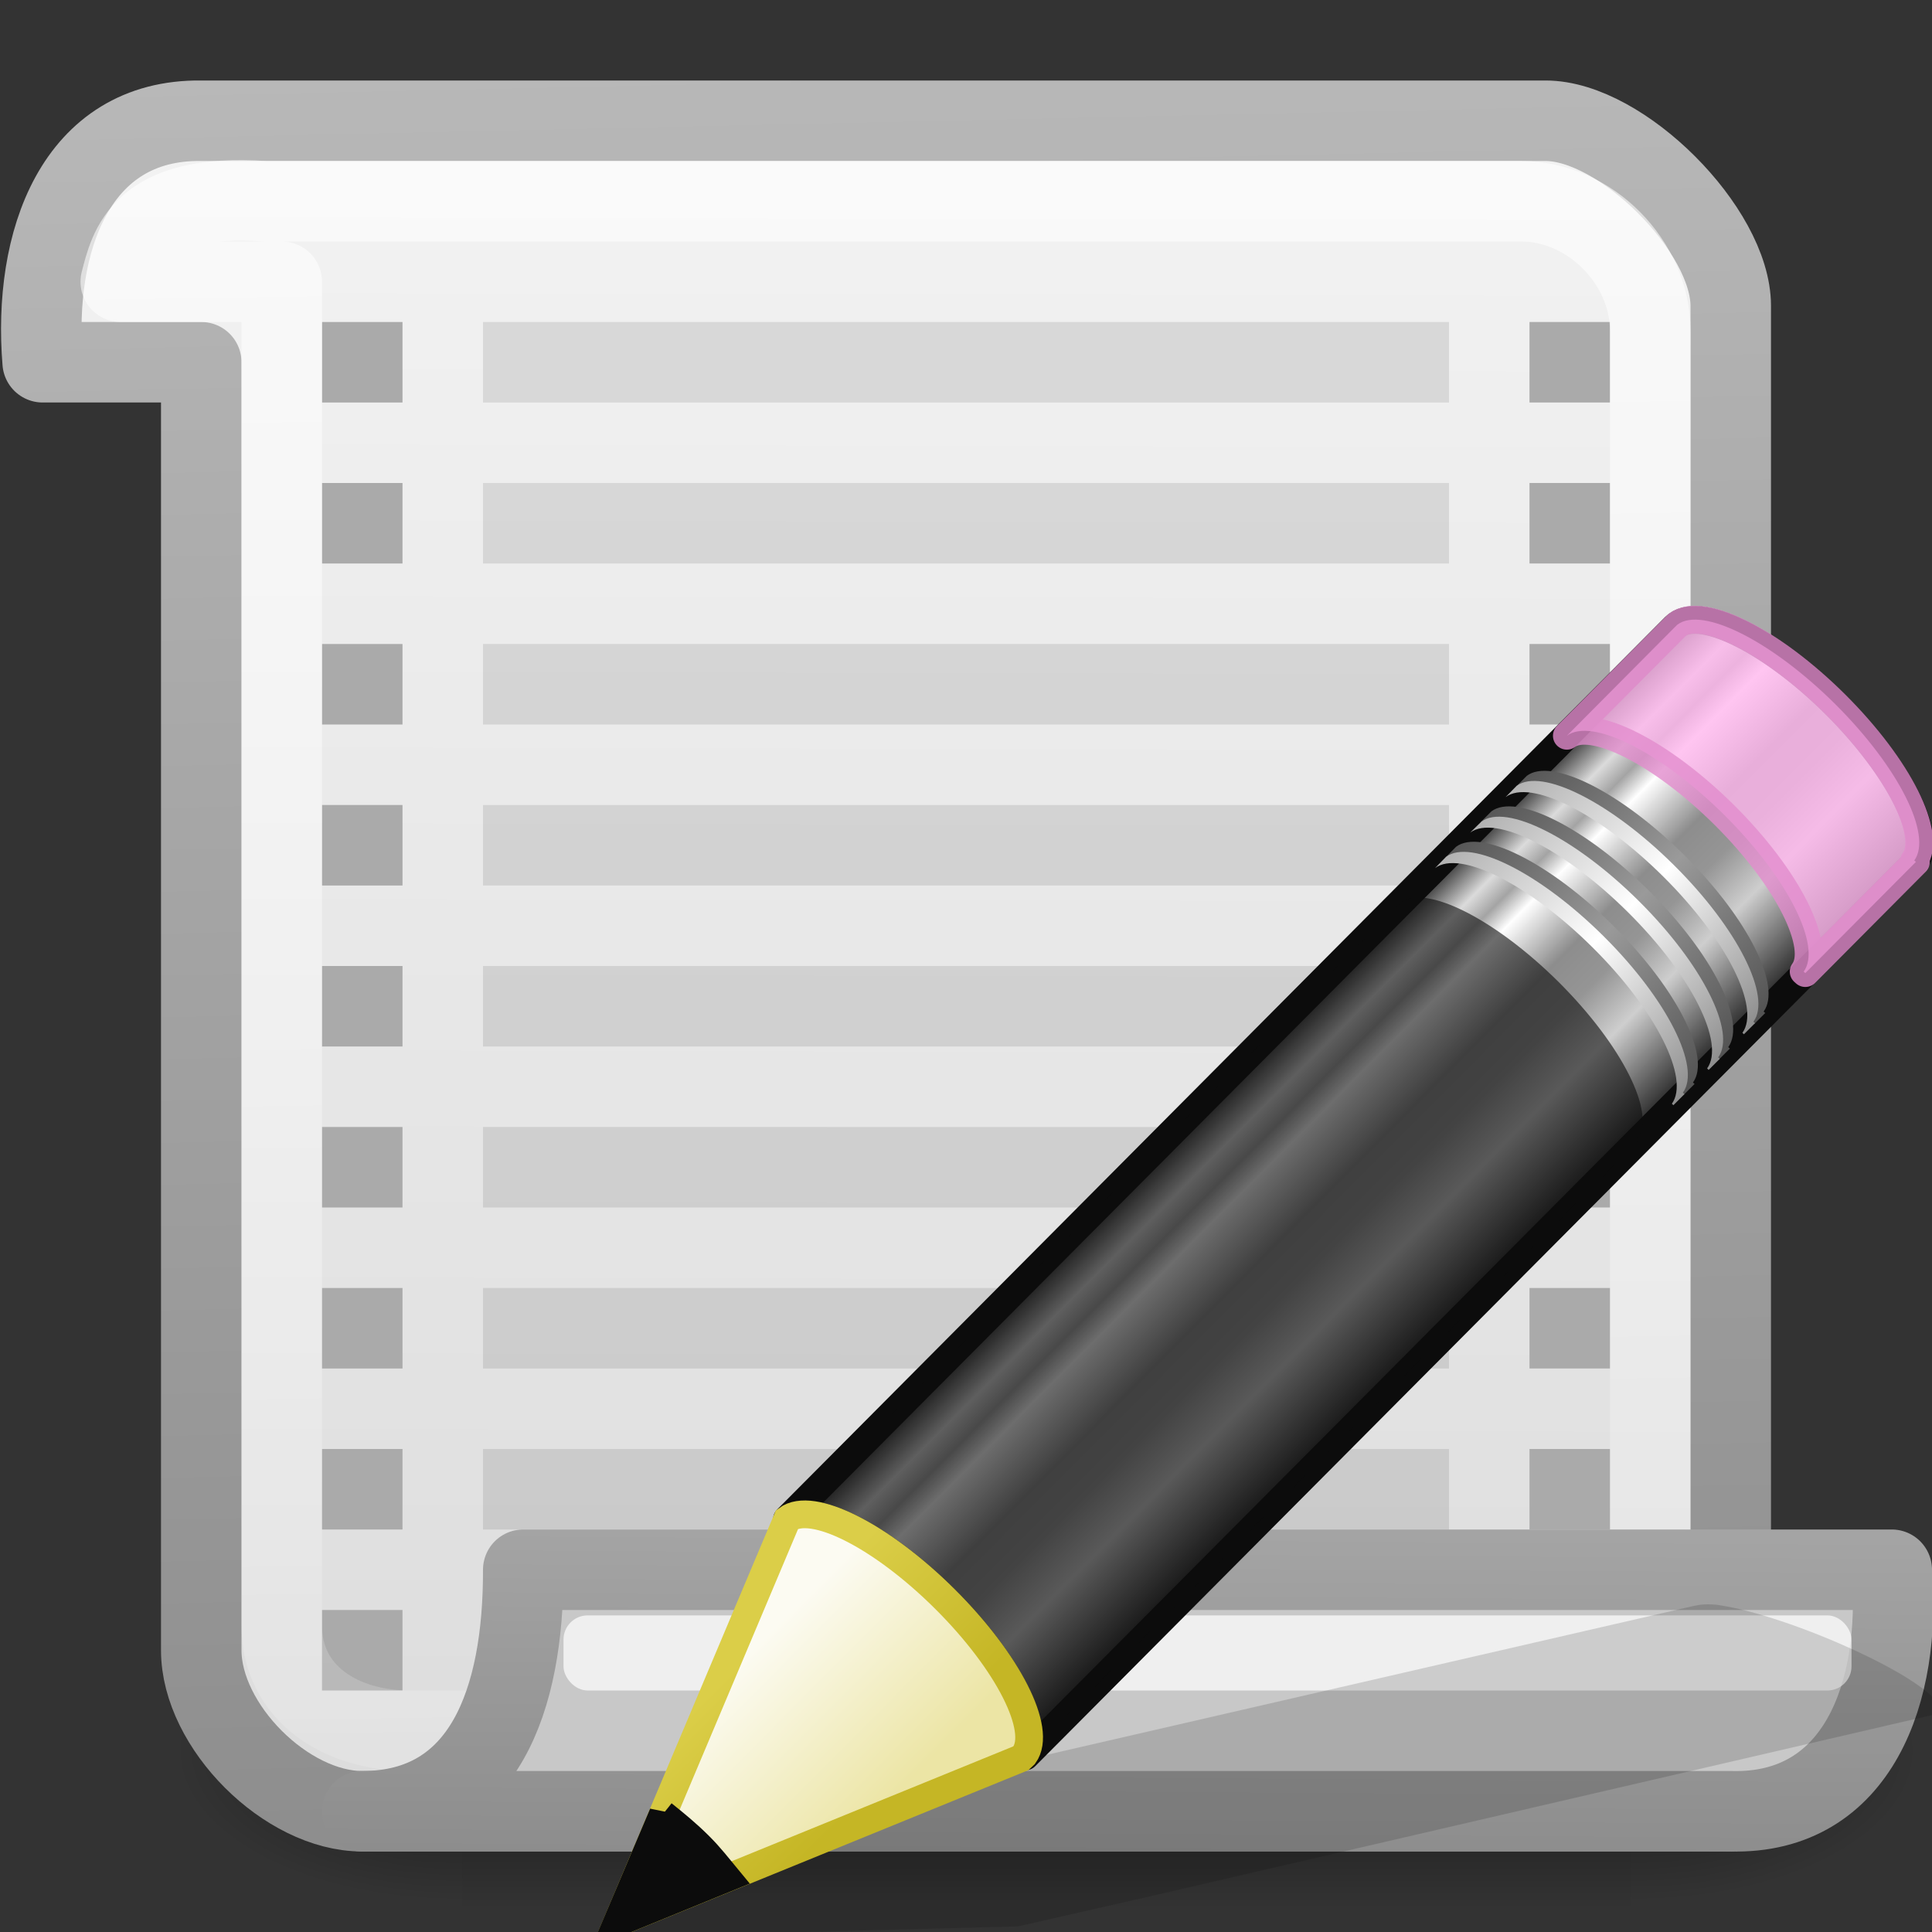 <svg viewBox="0 0 24 24" xmlns="http://www.w3.org/2000/svg" xmlns:xlink="http://www.w3.org/1999/xlink"><rect x="0" y="0" width="24" height="24" fill="#333333" stroke="none"/><linearGradient id="a" gradientTransform="matrix(.657 -.66 .735 .731 -21.95 5.314)" gradientUnits="userSpaceOnUse" x1="23.576" x2="23.576" y1="25.357" y2="31.211"><stop offset="0" stop-color="#181818"/><stop offset=".135" stop-color="#dbdbdb"/><stop offset=".202" stop-color="#a4a4a4"/><stop offset=".27" stop-color="#fff"/><stop offset=".447" stop-color="#8d8d8d"/><stop offset=".571" stop-color="#959595"/><stop offset=".72" stop-color="#cecece"/><stop offset="1" stop-color="#181818"/></linearGradient><linearGradient id="b" gradientTransform="matrix(.638 -.641 .86 .855 -24.357 1.938)" gradientUnits="userSpaceOnUse" x1="30.038" x2="30.038" xlink:href="#c" y1="24.99" y2="30"/><linearGradient id="c"><stop offset="0" stop-color="#565656"/><stop offset=".5" stop-color="#9a9a9a"/><stop offset="1" stop-color="#545454"/></linearGradient><linearGradient id="d" gradientTransform="matrix(.638 -.641 .86 .855 -24.54 2.122)" gradientUnits="userSpaceOnUse" x1="30.038" x2="30.038" xlink:href="#e" y1="24.99" y2="30"/><linearGradient id="e"><stop offset="0" stop-color="#b1b1b1"/><stop offset=".5" stop-color="#fff"/><stop offset="1" stop-color="#8f8f8f"/></linearGradient><linearGradient id="f" gradientTransform="matrix(.638 -.641 .86 .855 -23.722 1.3)" gradientUnits="userSpaceOnUse" x1="30.038" x2="30.038" xlink:href="#c" y1="24.99" y2="30"/><linearGradient id="g" gradientTransform="matrix(.638 -.641 .86 .855 -23.905 1.484)" gradientUnits="userSpaceOnUse" x1="30.038" x2="30.038" xlink:href="#e" y1="24.99" y2="30"/><linearGradient id="h" gradientTransform="matrix(.638 -.641 .86 .855 -23.084 .66)" gradientUnits="userSpaceOnUse" x1="30.038" x2="30.038" xlink:href="#c" y1="24.99" y2="30"/><linearGradient id="i" gradientTransform="matrix(.638 -.641 .86 .855 -23.267 .843)" gradientUnits="userSpaceOnUse" x1="30.038" x2="30.038" xlink:href="#e" y1="24.99" y2="30"/><linearGradient id="j" gradientTransform="matrix(.638 -.641 .86 .855 -24.6 2.182)" gradientUnits="userSpaceOnUse" x1="9" x2="9" y1="29.057" y2="26.03"><stop offset="0" stop-color="#ece5a5"/><stop offset="1" stop-color="#fcfbf2"/></linearGradient><linearGradient id="k" gradientTransform="matrix(.56 .024 .024 .56 -1.392 -1.445)" gradientUnits="userSpaceOnUse" x1="5.518" x2="9.522" y1="37.372" y2="41.392"><stop offset="0" stop-color="#dbce48"/><stop offset="1" stop-color="#c5b625"/></linearGradient><linearGradient id="l"><stop offset="0"/><stop offset="1" stop-opacity="0"/></linearGradient><linearGradient id="m" gradientTransform="matrix(.03 0 0 .016 2.135 13.96)" gradientUnits="userSpaceOnUse" x1="302.857" x2="302.857" y1="366.648" y2="609.505"><stop offset="0" stop-opacity="0"/><stop offset=".5"/><stop offset="1" stop-opacity="0"/></linearGradient><radialGradient id="n" cx="605.714" cy="486.648" gradientTransform="matrix(.03 0 0 .016 2.14 13.96)" gradientUnits="userSpaceOnUse" r="117.143" xlink:href="#l"/><radialGradient id="o" cx="605.714" cy="486.648" gradientTransform="matrix(-.03 0 0 .016 23.86 13.96)" gradientUnits="userSpaceOnUse" r="117.143" xlink:href="#l"/><linearGradient id="p" gradientUnits="userSpaceOnUse" x1="16.04" x2="15.99" y1=".377" y2="23.888"><stop offset="0" stop-color="#f4f4f4"/><stop offset="1" stop-color="#dbdbdb"/></linearGradient><linearGradient id="q" gradientUnits="userSpaceOnUse" x1="13.3" x2="12.679" xlink:href="#r" y1="23.048" y2="-5.018"/><linearGradient id="r"><stop offset="0" stop-color="#8d8d8d"/><stop offset="1" stop-color="#c3c3c3"/></linearGradient><linearGradient id="s" gradientUnits="userSpaceOnUse" x1="11.413" x2="11.719" y1="1.918" y2="21.982"><stop offset="0" stop-color="#fff"/><stop offset="1" stop-color="#fff" stop-opacity=".248"/></linearGradient><linearGradient id="t" gradientUnits="userSpaceOnUse" x1="13.132" x2="13.19" xlink:href="#r" y1="23.033" y2="13.664"/><path d="m5.742 20h14.516v4h-14.516z" fill="url(#m)" opacity=".5"/><path d="m20.258 20v4c1.548.007 3.742-.896 3.742-2s-1.728-2-3.742-2z" fill="url(#n)" opacity=".5"/><path d="m5.742 20v4c-1.548.007-3.742-.896-3.742-2s1.728-2 3.742-2z" fill="url(#o)" opacity=".5"/><path d="m2.5 1.5c-1.566-.02-2.093 1.51-1.97 3h1.97v16c0 .943 1.057 2 2 2h17v-18.7c0-.943-1.357-2.3-2.3-2.3z" fill="url(#p)" stroke="url(#q)" stroke-linecap="round" stroke-linejoin="round"/><path d="m6 4v1h12v-1zm0 2v1h12v-1zm0 2v1h12v-1zm0 2v1h12v-1zm0 2v1h12v-1zm0 2v1h12v-1zm0 2v1h12v-1zm0 2v1h12v-1z" opacity=".1"/><path d="m4 4v1h1v-1zm0 2v1h1v-1zm0 2v1h1v-1zm0 2v1h1v-1zm0 2v1h1v-1zm0 2v1h1v-1zm0 2v1h1v-1zm0 2v1h1v-1zm0 2v1h1v-1zm15-16v1h1v-1zm0 2v1h1v-1zm0 2v1h1v-1zm0 2v1h1v-1zm0 2v1h1v-1zm0 2v1h1v-1zm0 2v1h1v-1zm0 2v1h1v-1z" fill="#aaa"/><path d="m3.29 2.5c-1.544-.107-1.68.58-1.79 1h2v16.69c0 .853.74 1.31 1.59 1.31h15.41v-17.39c0-.853-.752-1.61-1.6-1.61z" fill="none" opacity=".604" stroke="url(#s)" stroke-linecap="round" stroke-linejoin="round"/><path d="m6.5 19.5h17c.125 1.5-.41 3.043-2 3h-17c1.51 0 2.004-1.375 2-3z" fill="#c8c8c8" stroke="url(#t)" stroke-linecap="round" stroke-linejoin="round"/><rect fill="#fff" height=".933" opacity=".7" rx=".3" width="16" x="7" y="20.067"/><path d="m21.362 19.94c-.137-.02-.245-.008-.316.008l-9.546 2.197-1.756.405-.054.01-2.136 1.505 5.097-.135.044-.01 1.768-.404 9.543-2.212c.287-.067-.142-.423-.96-.8-.615-.284-1.27-.502-1.683-.563z" fill="#0c0c0c" fill-rule="evenodd" opacity=".15"/><path d="m3.996 16.48c.446-.335 1.697.293 2.847 1.437 1.147 1.14 1.75 2.362 1.424 2.813 0 0 .028.025.027.026l16.01-16.088c.406-.41-.225-1.7-1.41-2.88-1.189-1.18-2.484-1.805-2.889-1.398z" fill="url(#a)" stroke="#0c0c0c" stroke-linejoin="round" stroke-width=".5" transform="matrix(.689 0 0 .689 7.023 7.518)"/><path d="m19.464 9.14c.307-.23 1.17.203 1.962.99.79.788 1.207 1.63.98 1.94l.02.018 1.346-1.353.028-.028-.02-.018c.227-.312-.19-1.153-.98-1.94-.793-.788-1.655-1.22-1.962-.99l-.028.027z" fill="#ffb6ed" opacity=".8" stroke="#e28ccd" stroke-linejoin="round" stroke-width=".345"/><path d="m9.777 18.875c.307-.23 1.17.202 1.962.99.79.787 1.206 1.63.98 1.94l.02.017 7.597-7.635.028-.028c0-.002-.02-.018-.02-.02.227-.31-.19-1.15-.98-1.938-.793-.788-1.655-1.22-1.962-.99l-.028.027z" fill="#0c0c0c" opacity=".6"/><path d="m15.862 4.555c.446-.334 1.697.293 2.847 1.437 1.146 1.142 1.75 2.363 1.423 2.813 0 .002.028.025.027.027l.2-.2c0-.002-.03-.025-.028-.027.327-.45-.277-1.672-1.424-2.813-1.15-1.144-2.4-1.772-2.847-1.437z" fill="url(#b)" transform="matrix(.689 0 0 .689 7.023 7.518)"/><path d="m15.68 4.74c.445-.336 1.696.292 2.846 1.436 1.147 1.14 1.75 2.363 1.424 2.813 0 0 .028.024.027.026l.2-.2c0-.002-.03-.026-.027-.027.327-.452-.278-1.673-1.425-2.814-1.15-1.144-2.4-1.772-2.847-1.437z" fill="url(#d)" transform="matrix(.689 0 0 .689 7.023 7.518)"/><path d="m16.497 3.917c.446-.334 1.697.293 2.847 1.437 1.147 1.142 1.75 2.363 1.424 2.813 0 .002.028.025.027.027l.2-.2c0-.002-.03-.025-.028-.027.327-.45-.277-1.672-1.424-2.813-1.15-1.144-2.4-1.772-2.847-1.437z" fill="url(#f)" transform="matrix(.689 0 0 .689 7.023 7.518)"/><path d="m16.314 4.1c.446-.334 1.697.294 2.847 1.438 1.148 1.14 1.752 2.363 1.425 2.813 0 .003.028.026.027.028l.2-.2c0-.002-.03-.026-.027-.027.327-.45-.278-1.67-1.425-2.812-1.15-1.144-2.4-1.772-2.847-1.437z" fill="url(#g)" transform="matrix(.689 0 0 .689 7.023 7.518)"/><path d="m17.135 3.276c.446-.334 1.697.293 2.847 1.437 1.147 1.142 1.75 2.363 1.424 2.813 0 .002.028.025.027.027l.2-.2c0-.002-.03-.025-.028-.027.327-.45-.277-1.672-1.424-2.813-1.15-1.144-2.4-1.772-2.846-1.437z" fill="url(#h)" transform="matrix(.689 0 0 .689 7.023 7.518)"/><path d="m16.952 3.46c.446-.335 1.697.293 2.847 1.437 1.146 1.14 1.75 2.362 1.423 2.813 0 0 .028.025.027.026l.2-.2c0-.002-.03-.025-.027-.027.327-.45-.278-1.672-1.425-2.813-1.15-1.145-2.4-1.772-2.847-1.438z" fill="url(#i)" transform="matrix(.689 0 0 .689 7.023 7.518)"/><g fill-rule="evenodd"><path d="m.928 23.76 7.283-2.97.063-.06c.327-.452-.285-1.673-1.432-2.814-1.15-1.144-2.398-1.77-2.844-1.434z" fill="url(#j)" stroke="url(#k)" stroke-width=".5" transform="matrix(.689 0 0 .689 7.023 7.518)"/><path d="m8.235 22.535-.573 1.353 1.37-.56c-.11-.133-.212-.266-.344-.397-.15-.15-.3-.273-.453-.395z" fill="#0c0c0c" stroke="#0c0c0c" stroke-width=".345"/></g></svg>